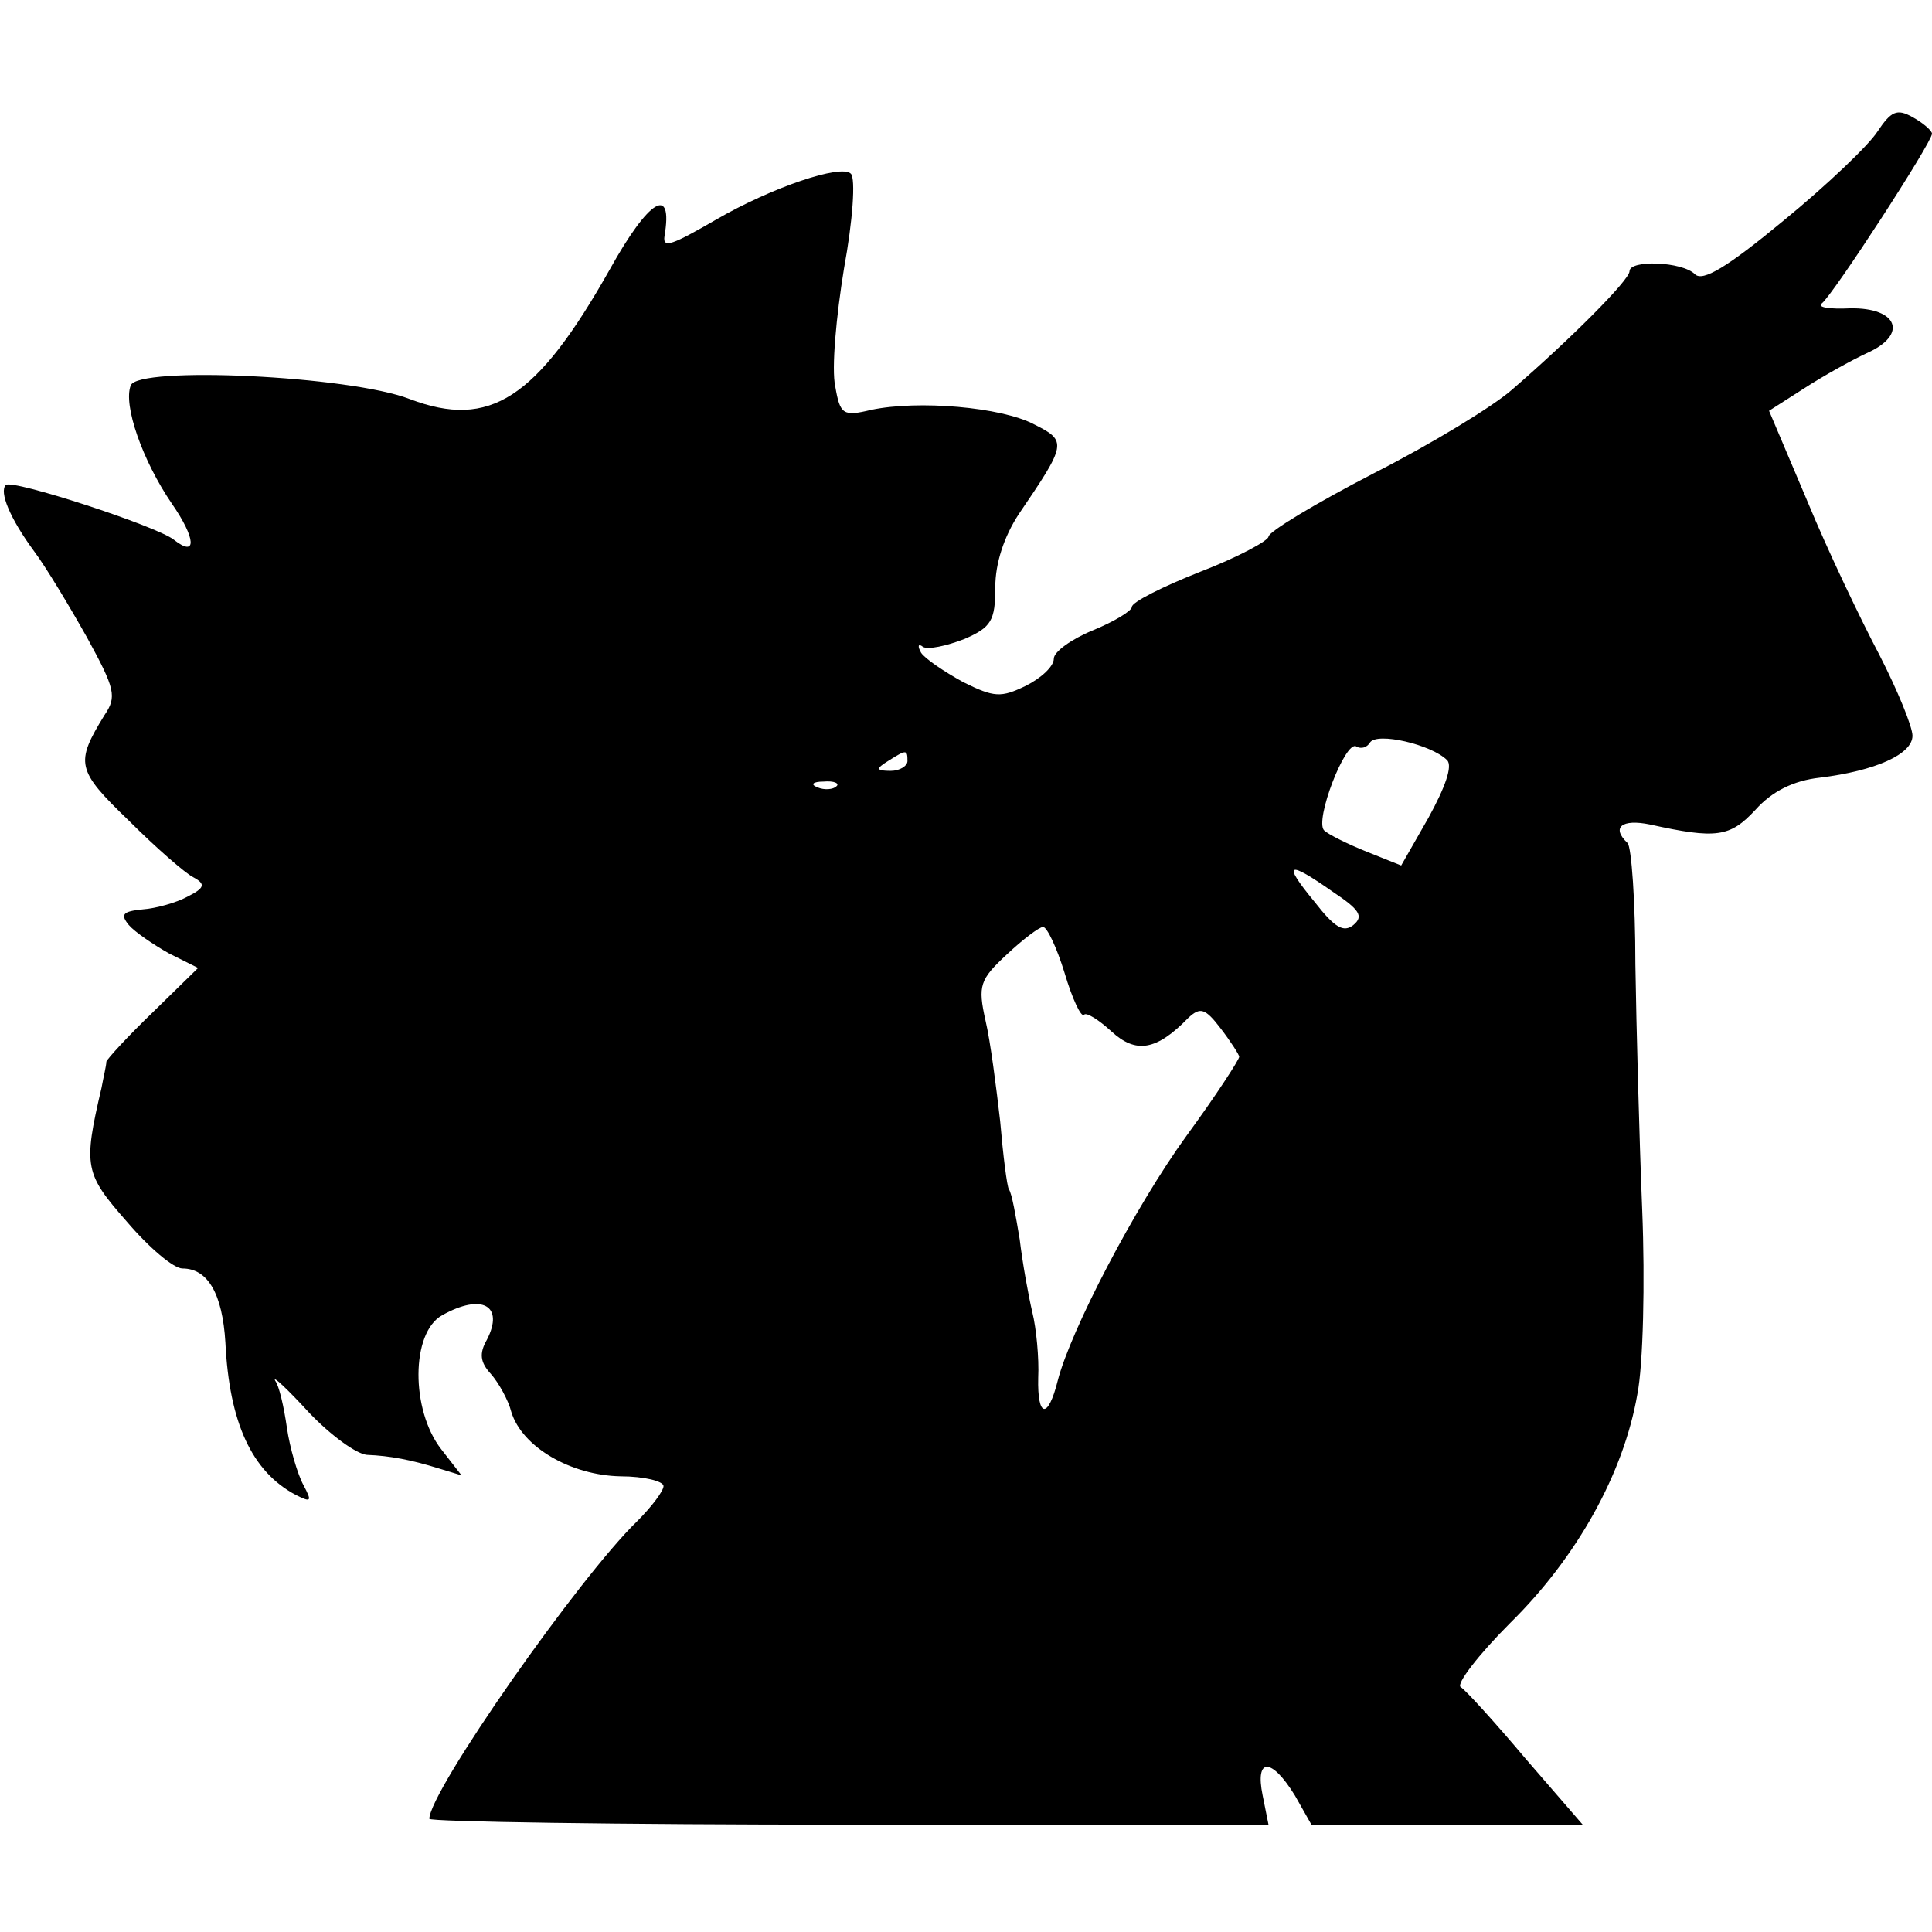 <?xml version="1.0" standalone="no"?>
<!DOCTYPE svg PUBLIC "-//W3C//DTD SVG 20010904//EN"
 "http://www.w3.org/TR/2001/REC-SVG-20010904/DTD/svg10.dtd">
<svg version="1.0" xmlns="http://www.w3.org/2000/svg"
 width="198pt" height="198pt" viewBox="0 0 198 198"
 preserveAspectRatio="xMidYMid meet">
<g transform="translate(0,198) scale(0.1,-0.1)"
fill="#000000" stroke="none">
<path d="M1924 1845 c-9 -14 -52 -55 -96 -91 -58 -48 -83 -63 -91 -55 -13 13
-67 15 -67 3 0 -9 -61 -70 -120 -121 -19 -17 -83 -56 -142 -86 -60 -31 -108
-60 -108 -65 0 -4 -31 -21 -70 -36 -38 -15 -70 -31 -70 -36 0 -4 -18 -15 -40
-24 -22 -9 -40 -22 -40 -29 0 -8 -13 -20 -29 -28 -25 -12 -32 -12 -64 4 -20
11 -39 24 -43 30 -4 7 -3 10 2 6 5 -3 24 1 42 8 28 12 32 19 32 53 0 25 9 52
24 75 49 72 50 75 16 92 -34 18 -119 25 -167 15 -29 -7 -32 -5 -37 24 -4 18 1
72 9 121 9 49 12 92 7 97 -10 10 -81 -14 -138 -47 -45 -26 -55 -30 -53 -17 9
53 -16 38 -56 -34 -75 -133 -123 -164 -205 -133 -62 24 -279 34 -286 14 -8
-20 12 -77 42 -121 25 -36 26 -56 2 -37 -18 14 -165 62 -172 56 -7 -7 4 -34
29 -68 12 -16 36 -56 54 -88 29 -53 31 -61 18 -80 -30 -49 -29 -56 25 -108 28
-28 58 -54 66 -58 13 -7 12 -11 -6 -20 -11 -6 -32 -12 -46 -13 -20 -2 -23 -5
-14 -16 6 -7 25 -20 41 -29 l30 -15 -46 -45 c-26 -25 -47 -48 -48 -51 0 -4 -3
-16 -5 -27 -19 -81 -17 -88 26 -137 23 -27 48 -48 57 -48 26 0 41 -26 44 -76
4 -82 27 -132 72 -156 16 -8 17 -7 8 10 -6 11 -14 38 -17 59 -3 21 -8 43 -12
48 -3 6 13 -9 35 -33 22 -23 48 -42 59 -43 24 -1 45 -5 74 -14 l23 -7 -21 27
c-31 40 -31 119 1 137 41 23 64 10 46 -25 -8 -14 -7 -23 4 -35 8 -9 18 -27 21
-39 11 -36 61 -65 112 -66 24 0 44 -5 44 -10 0 -5 -12 -21 -27 -36 -60 -58
-213 -277 -213 -305 0 -3 193 -6 430 -6 l430 0 -6 30 c-8 39 9 39 33 0 l17
-30 139 0 139 0 -58 67 c-32 38 -62 71 -67 74 -5 3 18 33 51 66 68 67 116 153
130 234 6 30 8 115 5 189 -3 74 -6 187 -7 252 0 64 -4 120 -8 124 -17 16 -6
25 23 19 68 -15 82 -13 108 15 17 19 39 30 66 33 57 7 95 24 95 43 0 9 -15 46
-34 83 -19 36 -53 107 -74 158 l-39 92 36 23 c20 13 49 29 64 36 43 19 32 47
-17 46 -21 -1 -34 1 -29 5 11 8 113 165 113 174 0 3 -9 11 -20 17 -16 9 -22 6
-36 -15z m-441 -644 c6 -6 -2 -28 -19 -59 l-28 -49 -35 14 c-20 8 -40 18 -44
22 -10 10 22 93 33 86 5 -3 11 -1 14 4 7 11 63 -2 79 -18z m-553 -1 c0 -5 -8
-10 -17 -10 -15 0 -16 2 -3 10 19 12 20 12 20 0z m-73 -26 c-3 -3 -12 -4 -19
-1 -8 3 -5 6 6 6 11 1 17 -2 13 -5z m509 -108 c27 -18 32 -25 21 -34 -10 -8
-19 -3 -40 24 -33 40 -28 43 19 10z m-275 -83 c8 -27 17 -46 20 -43 2 3 15 -5
28 -17 25 -23 46 -20 79 14 12 11 17 10 33 -11 10 -13 19 -27 19 -29 0 -3 -24
-40 -54 -81 -53 -73 -119 -200 -132 -251 -10 -40 -21 -38 -20 3 1 20 -2 51 -6
67 -4 17 -10 50 -13 75 -4 24 -8 47 -11 51 -2 3 -6 35 -9 70 -4 35 -10 82 -15
103 -8 36 -6 42 22 68 16 15 33 28 37 28 4 0 14 -21 22 -47z"/>
</g>
</svg>
